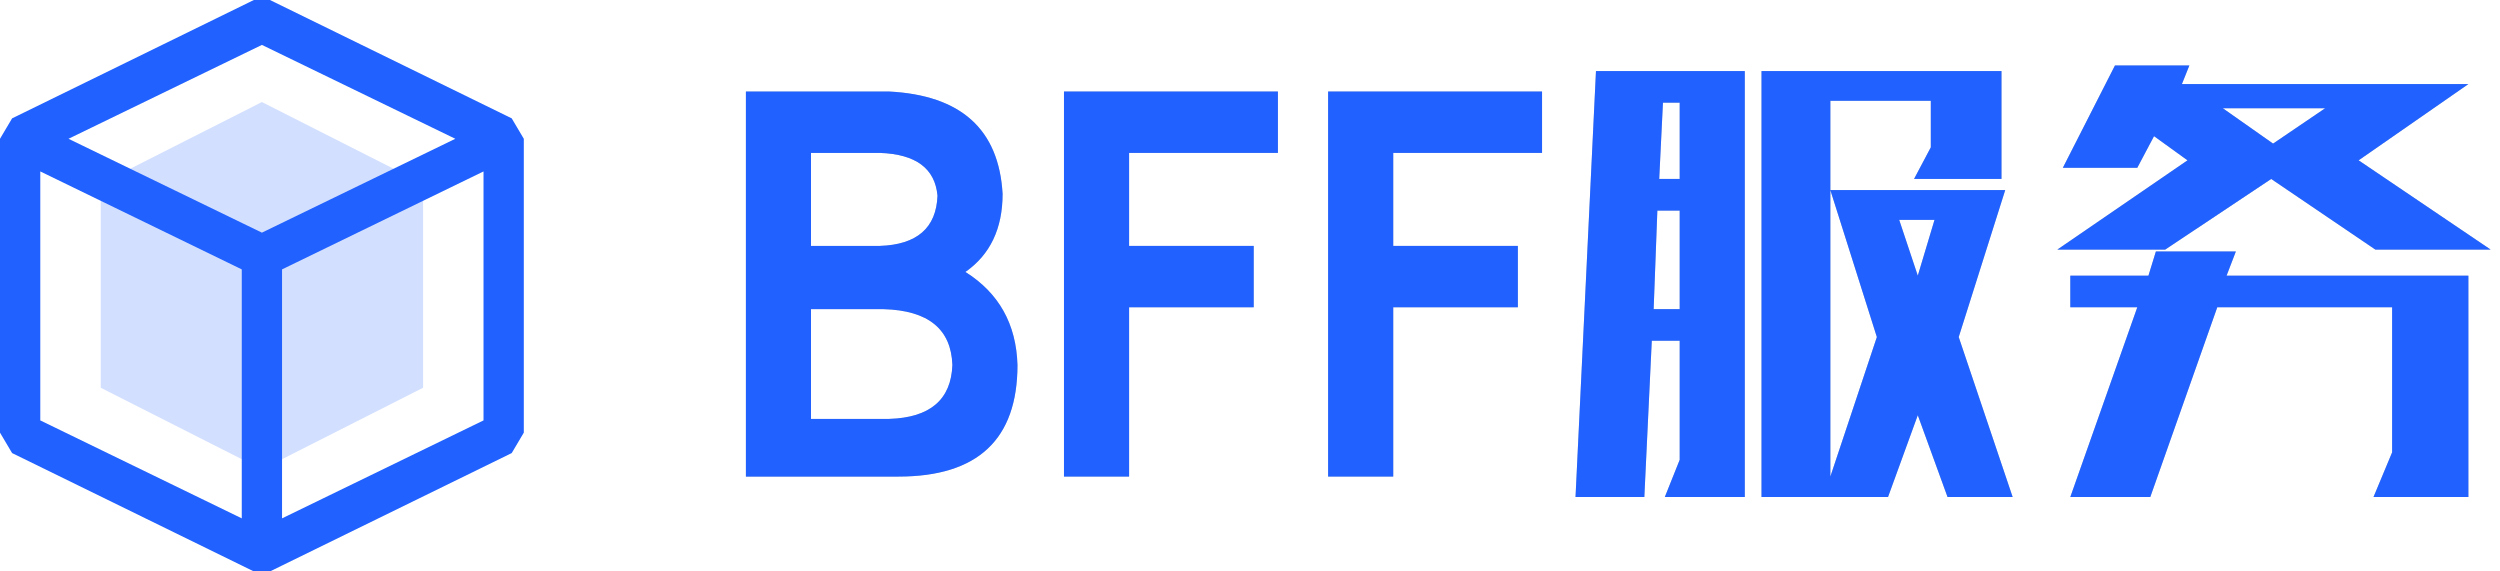 <?xml version="1.0" encoding="UTF-8"?>
<svg width="105px" height="24px" viewBox="0 0 105 24" version="1.1" xmlns="http://www.w3.org/2000/svg" xmlns:xlink="http://www.w3.org/1999/xlink">
    <title>编组 2备份</title>
    <defs>
        <path d="M5.781,10.234 L2.734,10.234 L2.734,14.844 L6.016,14.844 C7.734,14.792 8.62,14.036 8.672,12.578 C8.62,11.068 7.656,10.286 5.781,10.234 Z M2.734,3.672 L2.734,7.578 L5.625,7.578 C7.188,7.526 7.995,6.823 8.047,5.469 C7.943,4.323 7.135,3.724 5.625,3.672 L2.734,3.672 Z M6.406,17.266 L0,17.266 L0,1.094 L6.016,1.094 C9.036,1.25 10.625,2.682 10.781,5.391 C10.781,6.849 10.26,7.943 9.219,8.672 C10.625,9.557 11.354,10.859 11.406,12.578 C11.406,15.703 9.74,17.266 6.406,17.266 Z" id="path-1"></path>
        <polygon id="path-2" points="22.344 3.672 16.094 3.672 16.094 7.578 21.328 7.578 21.328 10.156 16.094 10.156 16.094 17.266 13.359 17.266 13.359 1.094 22.344 1.094"></polygon>
        <polygon id="path-3" points="33.438 3.672 27.188 3.672 27.188 7.578 32.422 7.578 32.422 10.156 27.188 10.156 27.188 17.266 24.453 17.266 24.453 1.094 33.438 1.094"></polygon>
        <path d="M52.891,5.234 L50.938,11.406 L53.203,18.125 L50.469,18.125 L49.219,14.688 L47.969,18.125 L42.656,18.125 L42.656,0.234 L52.734,0.234 L52.734,4.766 L49.062,4.766 L49.766,3.438 L49.766,1.484 L45.547,1.484 L45.547,5.234 L52.891,5.234 Z M41.953,0.234 L41.953,18.125 L38.594,18.125 L39.219,16.562 L39.219,11.562 L38.047,11.562 L37.734,18.125 L34.844,18.125 L35.703,0.234 L41.953,0.234 Z M47.5,11.406 L45.547,5.234 L45.547,17.266 L47.5,11.406 Z M39.219,10.234 L39.219,6.094 L38.281,6.094 L38.125,10.234 L39.219,10.234 Z M39.219,4.766 L39.219,1.562 L38.516,1.562 L38.359,4.766 L39.219,4.766 Z M49.219,8.828 L49.922,6.484 L48.438,6.484 L49.219,8.828 Z" id="path-4"></path>
        <path d="M59.609,7.734 L55.078,7.734 L60.547,3.984 L59.141,2.969 L58.438,4.297 L55.312,4.297 L57.5,0 L60.625,0 L60.312,0.781 L72.344,0.781 L67.734,3.984 L73.281,7.734 L68.438,7.734 L64.062,4.766 L59.609,7.734 Z M68.359,18.125 L69.141,16.25 L69.141,10.156 L61.797,10.156 L58.984,18.125 L55.625,18.125 L58.438,10.156 L55.625,10.156 L55.625,8.828 L58.906,8.828 L59.219,7.812 L62.578,7.812 L62.188,8.828 L72.344,8.828 L72.344,18.125 L68.359,18.125 Z M66.328,1.797 L62.031,1.797 L64.141,3.281 L66.328,1.797 Z" id="path-5"></path>
    </defs>
    <g id="2023年03月" stroke="none" stroke-width="1" fill="none" fill-rule="evenodd">
        <g id="编组-2备份" fill-rule="nonzero">
            <g id="BFF服务" transform="translate(31.328, 2.75)">
                <g id="形状">
                    <use fill="#C3C6CB" xlink:href="#path-1"></use>
                    <use fill="#2061FF" xlink:href="#path-1"></use>
                </g>
                <g id="路径">
                    <use fill="#C3C6CB" xlink:href="#path-2"></use>
                    <use fill="#2061FF" xlink:href="#path-2"></use>
                </g>
                <g id="路径">
                    <use fill="#C3C6CB" xlink:href="#path-3"></use>
                    <use fill="#2061FF" xlink:href="#path-3"></use>
                </g>
                <g id="形状">
                    <use fill="#C3C6CB" xlink:href="#path-4"></use>
                    <use fill="#2061FF" xlink:href="#path-4"></use>
                </g>
                <g id="形状">
                    <use fill="#C3C6CB" xlink:href="#path-5"></use>
                    <use fill="#2061FF" xlink:href="#path-5"></use>
                </g>
            </g>
            <g id="编组" fill="#2061FF">
                <polygon id="路径" opacity="0.2" points="4.231 16.286 11 19.714 17.769 16.286 17.769 7.714 11 4.286 4.231 7.714"></polygon>
                <path d="M11.338,24 L10.662,24 L0.508,19.029 L0,18.171 L0,5.829 L0.508,4.971 L10.662,0 L11.338,0 L21.492,4.971 L22,5.829 L22,18.171 L21.492,19.029 L11.338,24 Z M11.846,11.314 L11.846,21.771 L20.308,17.657 L20.308,7.2 L11.846,11.314 Z M1.692,17.657 L10.154,21.771 L10.154,11.314 L1.692,7.2 L1.692,17.657 L1.692,17.657 Z M2.877,5.829 L11,9.771 L19.123,5.829 L11,1.886 L2.877,5.829 Z" id="形状"></path>
            </g>
        </g>
    </g>
</svg>